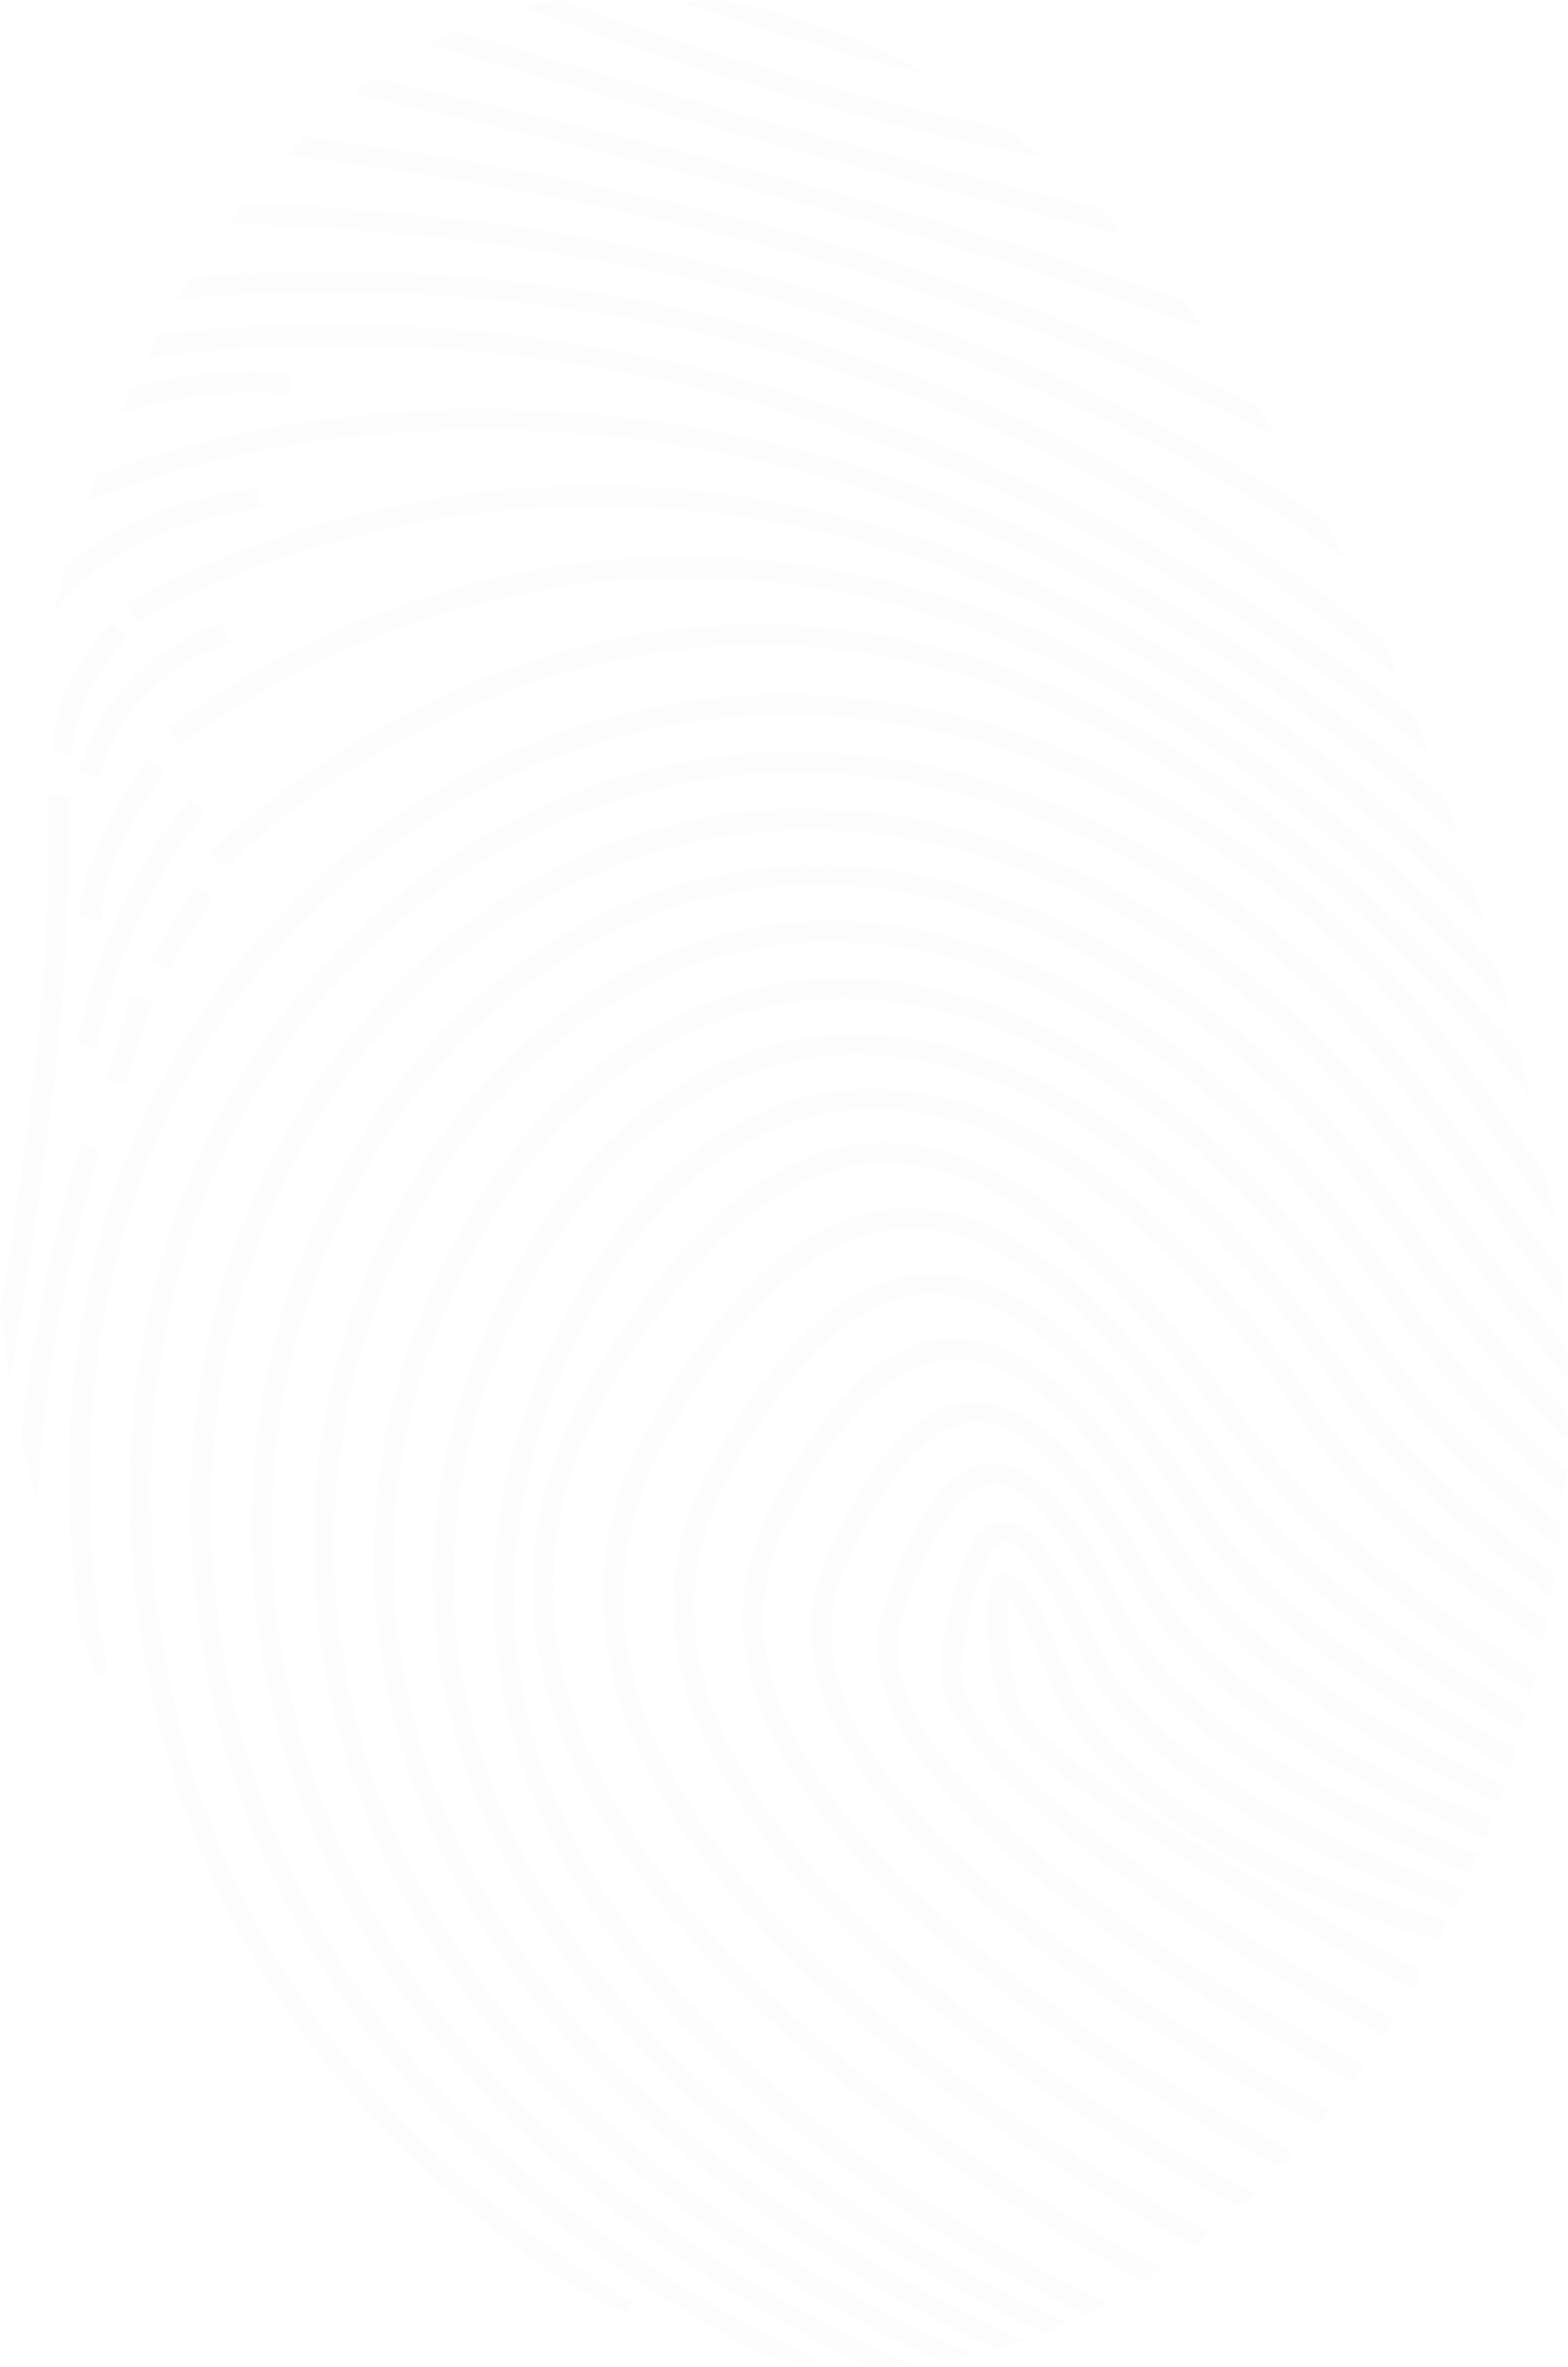 <svg width="684" height="1032" viewBox="0 0 684 1032" fill="none" xmlns="http://www.w3.org/2000/svg">
<g opacity="0.08" clip-path="url(#clip0_8_2249)">
<path d="M444.001 66.325L454.352 68.211L445.803 61.591C443.498 59.831 441.193 58.071 438.846 56.353L438.301 55.934L437.673 55.809C384.577 45.627 319.957 26.941 245.531 0.251L244.902 0L244.232 0.084C241.759 0.419 239.287 0.838 236.856 1.299L227.553 3.1L236.856 6.452C317.946 35.865 387.636 56.018 444.001 66.283V66.325Z" fill="#E0E0E0"/>
<path d="M482.262 100.263L490.601 102.232L484.525 95.864C482.932 94.23 481.298 92.596 479.621 91.003L479.035 90.417L478.239 90.249C404.148 72.652 310.361 46.842 199.601 13.617L198.638 13.324L197.757 13.743C196.123 14.455 194.531 15.251 192.896 16.047L186.946 19.022L193.693 21.075C309.355 55.809 406.411 82.498 482.22 100.347L482.262 100.263Z" fill="#E0E0E0"/>
<path d="M517.463 140.527L525.677 143.46L520.271 136.463C519.475 135.416 518.636 134.41 517.84 133.405L516.751 132.064L516.667 131.016L514.823 130.388C450.748 107.763 337.935 72.736 164.4 34.441L163.226 34.189L162.304 34.859C161.047 35.781 159.79 36.703 158.533 37.667L154.049 41.186L159.958 42.485C337.851 81.66 452.55 117.441 517.421 140.569L517.463 140.527Z" fill="#E0E0E0"/>
<path d="M549.899 187.202L558.28 191.518L553.209 183.557C551.994 181.63 550.779 179.744 549.522 177.817L549.061 177.147L548.348 176.769C471.198 137.93 336.804 86.143 134.562 59.998L133.305 59.831L132.467 60.669C131.377 61.716 130.288 62.806 129.24 63.937L125.552 67.834L131.168 68.546C337.139 94.816 472.539 147.608 549.899 187.244V187.202Z" fill="#E0E0E0"/>
<path d="M495.42 189.632C524.755 204.129 552.665 220.26 578.353 237.606L586.525 243.136L582.125 234.38C581.245 232.62 580.365 230.944 579.443 229.226L579.024 228.472L578.94 227.592L577.725 226.796C553.251 210.623 526.724 195.456 498.982 181.713C419.318 142.287 286.851 94.146 108.119 88.95H106.862L106.108 89.872C105.227 91.003 104.264 92.135 103.3 93.308L99.696 97.665L105.605 97.833C283.959 102.484 415.965 150.331 495.336 189.632H495.42Z" fill="#E0E0E0"/>
<path d="M123.624 171.742L126.306 171.951V162.985L123.624 162.775C96.846 160.513 73.63 164.745 58.879 168.683L57.747 168.976L57.286 170.024C56.658 171.448 56.029 172.915 55.359 174.381L53.054 179.87L58.837 178.236C73.588 174.046 96.762 169.479 123.624 171.784V171.742Z" fill="#E0E0E0"/>
<path d="M498.396 219.045C535.441 239.659 570.433 263.29 602.492 289.309L610.286 295.635L606.557 286.459C605.635 284.155 604.629 281.893 603.623 279.672L603.33 279.002L602.743 278.541C571.607 253.737 537.872 231.154 502.377 211.377C413.828 162.021 269.502 106.254 84.61 120.667L83.352 120.751L82.724 121.757C81.969 122.972 81.215 124.229 80.461 125.486L82.724 127.204L80.377 125.653L77.527 130.346L83.185 129.885C266.945 114.802 410.392 170.066 498.396 219.045Z" fill="#E0E0E0"/>
<path d="M219.046 154.479C315.138 165.08 462.021 202.83 615.986 322.45L623.152 328.023L620.051 319.643C619.506 318.135 618.919 316.626 618.332 315.118L617.829 313.819L617.746 312.897L616.698 312.101C462.314 193.655 315.306 156.155 219.13 145.555C155.138 138.516 102.755 141.952 70.068 146.016L68.769 146.184L63.656 156.03L69.188 155.317C102.043 151.044 154.677 147.441 219.046 154.521V154.479Z" fill="#E0E0E0"/>
<path d="M44.128 501.901L35.537 498.382L34.657 500.812C34.489 501.315 16.721 554.149 9.303 626.591V627.01L9.345 627.429C10.141 631.2 11.021 634.971 11.943 638.741L15.883 655.082L17.265 638.783C23.845 561.606 42.996 505.044 43.206 504.415L44.086 501.901H44.128Z" fill="#E0E0E0"/>
<path d="M30.089 349.852L30.005 347.17L20.995 346.626L21.079 349.307C22.63 405.828 16.176 474.458 0.084 571.872V572.29V572.668C0.587 576.815 1.173 580.922 1.76 584.986L4.316 602.038L7.124 585.489C24.641 481.622 31.723 408.97 30.131 349.81L30.089 349.852Z" fill="#E0E0E0"/>
<path d="M54.688 473.368L66.254 436.959L57.622 433.649L46.097 470.017L54.688 473.368Z" fill="#E0E0E0"/>
<path d="M31.514 326.095C34.95 298.233 53.599 280.217 53.766 280.091L55.736 278.331L49.198 271.586L47.312 273.262C47.312 273.262 26.359 292.996 22.546 324.252L22.21 326.891L31.178 328.777L31.514 326.137V326.095Z" fill="#E0E0E0"/>
<path d="M35.076 400.214L44.128 401.303L44.212 398.622C45.05 374.195 69.523 340.131 70.571 338.623L72.037 336.528L64.62 330.872L63.069 332.925C61.98 334.391 36.082 369.628 35.118 397.49L35.034 400.172L35.076 400.214Z" fill="#E0E0E0"/>
<path d="M87.836 357.142L89.764 355.299L82.891 348.679L81.089 350.606C77.863 354.042 49.115 386.262 33.861 452.126L33.274 454.724L42.116 457.405L42.703 454.849C58.125 388.189 87.585 357.394 87.878 357.142H87.836Z" fill="#E0E0E0"/>
<path d="M93.033 391.289L85.238 386.094L65.542 418.146L73.379 423.342L93.033 391.289Z" fill="#E0E0E0"/>
<path d="M98.061 280.929L100.576 280.133L97.223 271.502L94.709 272.298C92.781 272.884 47.69 287.675 35.202 334.266L34.531 336.821L43.248 339.796L43.918 337.282C55.317 294.923 96.343 281.474 98.103 280.929H98.061Z" fill="#E0E0E0"/>
<path d="M111.43 222.02L114.07 221.643L111.933 212.76L109.335 213.137C66.674 219.338 42.368 234.715 29.46 246.53L28.58 247.368L28.664 248.122L23.258 266.767L31.221 258.136C40.985 247.536 64.411 228.807 111.388 221.978L111.43 222.02Z" fill="#E0E0E0"/>
<path d="M231.786 187.747C327.626 191.476 474.341 224.157 629.019 358.692L636.268 364.977L633.251 356.053C632.539 354 631.868 351.947 631.156 349.894L631.072 349.056L630.15 348.26C474.635 214.771 327.375 182.384 231.199 178.739C132.593 174.926 62.399 199.269 43.248 206.811L42.284 207.188L41.907 208.151C41.446 209.408 40.985 210.665 40.524 211.964L38.051 218.919L44.002 216.447C57.245 210.959 128.444 183.683 231.828 187.705L231.786 187.747Z" fill="#E0E0E0"/>
<path d="M243.184 212.006C133.724 216.154 59.926 260.524 56.783 262.452L54.52 263.834L59.843 271.544L62.022 270.203C65.039 268.359 137.202 224.995 244.441 221.014C339.527 217.411 485.446 244.771 640.669 395.479L647.793 402.434L645.027 393.091C644.356 390.828 643.644 388.566 642.931 386.303L642.722 385.591L642.177 385.046C485.991 235.553 338.983 208.445 243.142 212.006H243.184Z" fill="#E0E0E0"/>
<path d="M445.928 272.256C383.236 246.824 319.035 237.732 255.169 245.273C146.631 258.136 75.641 315.705 74.971 316.291L73.085 317.925L79.078 325.006L81.089 323.372C81.802 322.785 151.493 266.683 257.013 254.24C351.094 243.095 495.797 264.966 651.103 432.434L658.269 440.185L655.629 430.213C655.001 427.783 654.33 425.395 653.66 423.006L653.45 422.294L652.947 421.75C586.777 351.444 517.128 301.124 445.928 272.214V272.256Z" fill="#E0E0E0"/>
<path d="M358.511 273.429C203.415 259.351 94.416 368.916 93.326 370.005L91.524 371.89L98.313 378.385L100.115 376.583C101.163 375.494 207.689 268.695 358.553 282.437C462.649 291.906 564.189 354.838 660.365 469.472L667.657 478.145L665.016 467.419C664.43 465.031 663.885 462.642 663.298 460.254L663.214 459.5L662.586 458.788C565.991 345.453 463.697 283.108 358.553 273.513L358.511 273.429Z" fill="#E0E0E0"/>
<path d="M98.858 442.238C173.619 335.02 324.357 264.672 492.654 349.223C580.197 393.175 616.823 445.38 659.233 505.798C663.256 511.538 667.363 517.362 671.554 523.227L678.426 532.864L676.373 521.552C675.87 518.828 675.409 516.189 674.906 513.717L674.822 512.962L674.361 512.292C671.679 508.521 669.081 504.792 666.441 501.063C623.193 439.556 585.855 386.387 496.132 341.305C323.016 254.323 168.045 326.556 91.272 436.707C21.079 537.347 26.108 653.113 35.327 713.153L35.495 713.74C37.674 719.522 39.853 725.22 42.116 730.834L47.271 729.745C26.611 623.7 45.427 518.954 98.858 442.28V442.238Z" fill="#E0E0E0"/>
<path d="M466.169 730.248C450.287 689.355 442.744 685.039 437.002 686.464C422.335 689.983 435.913 743.32 436.08 743.864C443.624 772.733 562.974 838.974 613.89 866.082L616.195 867.339L620.428 859.756L617.788 858.373C537.62 815.595 450.035 762.635 444.713 742.356C438.762 719.522 438.595 701.673 439.852 696.31C442.157 698.866 447.73 707.12 457.704 732.803C481.465 794.017 573.115 829.631 625.624 845.384L627.678 846.013L628.6 844.211C629.186 843.08 629.731 841.949 630.318 840.817L631.743 837.885L628.432 836.879C577.222 821.335 488.045 786.81 466.086 730.248H466.169Z" fill="#E0E0E0"/>
<path d="M478.364 715.835C462.272 678.713 449.616 662.414 437.38 663.21C424.891 663.797 416.552 681.981 410.392 722.203C402.094 776.168 554.509 861.641 601.444 886.529L603.581 887.66L604.838 885.858C605.551 884.853 606.179 883.805 606.808 882.8L608.317 880.37L605.593 878.903C511.764 828.835 413.577 761.923 419.36 724.382C426.526 677.791 435.242 672.386 438.846 672.218C441.445 672.218 451.418 675.57 470.151 718.809C488.925 762.551 543.655 800.176 632.79 830.72L635.053 831.474L635.975 829.421C636.227 828.918 636.436 828.374 636.687 827.871C636.939 827.326 637.19 826.782 637.442 826.237L638.657 823.472L635.598 822.424C550.15 793.263 495.797 756.434 478.406 715.876L478.364 715.835Z" fill="#E0E0E0"/>
<path d="M490.559 701.422C470.234 658.853 451.502 638.071 433.063 637.904C414.75 637.904 399.035 658.769 384.996 701.757C359.517 779.562 533.807 878.107 587.824 906.472L589.878 907.562L595.074 900.439L592.099 898.889C554.802 879.197 369.952 777.3 393.587 705.192C406.075 667.065 419.988 646.912 434.027 646.912C447.73 647.079 464.493 667.065 482.471 704.732C502.419 746.462 553.67 782.788 639.244 815.762L641.465 816.642L642.47 814.631C643.015 813.5 643.518 812.369 643.937 811.195L644.901 808.598L642.177 807.55C558.909 775.498 509.333 740.764 490.601 701.463L490.559 701.422Z" fill="#E0E0E0"/>
<path d="M502.712 687.05C476.604 637.401 450.915 611.885 426.358 611.13C402.01 610.586 379.59 634.133 359.559 681.562C339.569 728.865 371.586 786.768 452.172 849.03C502.335 887.786 557.358 917.408 573.031 925.578L574.959 926.583L576.258 925.033C577.012 924.112 577.767 923.232 578.521 922.268L580.532 919.754L577.431 918.12C535.315 896.165 327.333 781.657 367.898 685.626C386.505 641.59 406.285 619.552 426.861 620.097C447.605 620.725 470.486 644.44 494.792 690.612C522.45 743.11 593.901 778.515 645.236 800.595L647.751 801.684L649.092 798.207C649.385 797.453 649.678 796.74 649.93 795.986L650.768 793.556L648.254 792.467C598.301 770.973 528.862 736.658 502.712 687.008V687.05Z" fill="#E0E0E0"/>
<path d="M514.865 672.637C480.669 613.644 448.904 584.483 417.683 583.519C387.511 582.597 359.475 608.91 334.038 661.618C321.298 687.93 320.669 716.421 332.194 746.295C369.365 842.87 525.802 928.008 556.813 944.097L558.615 945.019L559.914 943.636C560.711 942.798 561.465 941.96 562.387 940.955L564.734 938.399L561.423 936.681C530.873 920.885 376.699 837.34 340.617 743.655C330.057 716.253 330.601 690.109 342.293 665.975C365.887 617.164 391.073 592.444 417.222 592.444C417.558 592.444 417.893 592.444 418.27 592.444C445.803 593.282 474.886 620.767 507.196 676.534C535.525 725.471 598.846 760.289 650.894 785.176L653.492 786.433L654.456 783.919C654.875 782.83 655.252 781.699 655.629 780.568L656.384 778.263L654.037 777.132C603.372 752.831 541.769 718.977 514.949 672.595L514.865 672.637Z" fill="#E0E0E0"/>
<path d="M527.018 658.224C496.971 610.921 456.238 556.453 407.877 555.322H406.452C371.586 555.322 338.648 584.357 308.559 641.632C291.042 675.025 289.114 710.723 302.817 747.677C342.712 855.398 506.609 944.893 539.087 961.736L540.805 962.616L542.104 961.401C543.026 960.563 543.948 959.725 544.828 958.845L547.51 956.29L543.948 954.446C511.931 937.98 350.298 850.496 311.282 745.205C298.543 710.765 300.345 677.497 316.73 646.325C345.688 591.061 376.573 563.324 408.59 564.246C452.256 565.294 490.852 617.289 519.6 662.498C548.767 708.46 604.922 742.356 656.048 769.464L658.814 770.931L659.736 768.166C660.113 766.992 660.49 765.861 660.784 764.688L661.371 762.551L659.275 761.462C609.532 734.94 554.886 701.924 527.102 658.224H527.018Z" fill="#E0E0E0"/>
<path d="M539.129 643.727L538.374 642.722C508.327 599.608 458.081 527.417 396.981 526.705H396.143C355.955 526.705 317.862 558.674 282.953 621.731C260.366 662.288 256.971 705.192 272.77 749.311C313.755 863.526 471.869 953.566 519.349 978.454L520.941 979.292L522.534 978.035C523.456 977.323 524.378 976.61 525.258 975.814L528.233 973.3L524.503 971.373C491.104 953.985 322.388 861.557 281.235 746.965C266.317 705.402 269.585 664.928 290.958 626.591C324.567 565.838 360.523 535.21 397.694 535.713C453.849 536.384 502.251 605.935 531.124 647.456L531.837 648.462C562.261 692.162 616.656 727.482 660.616 753.334L663.549 755.051L665.98 746.462L664.01 745.289C621.224 720.066 568.338 685.71 539.087 643.727H539.129Z" fill="#E0E0E0"/>
<path d="M551.282 629.398C549.773 627.387 548.181 625.292 546.504 623.071L542.523 617.792C509.166 573.087 453.304 498.256 385.96 498.088C340.491 498.088 297.286 532.99 257.474 601.787C229.732 649.803 224.829 700.164 242.891 751.406C285.803 873.289 448.736 967.895 497.641 993.956L499.108 994.752L507.364 989.264L503.215 987.085C454.813 961.527 293.514 868.806 251.398 749.144C234.258 700.458 238.952 652.568 265.395 606.815C303.655 540.657 344.472 507.097 386.924 507.097C449.239 507.222 503.215 579.539 535.483 622.736C538.584 626.926 541.517 630.864 544.241 634.426C576.132 676.282 625.456 711.016 664.849 736.574L667.95 738.585L668.83 735.233C669.123 734.06 669.416 732.845 669.71 731.63L670.129 729.745L668.411 728.613C630.108 703.684 582.209 669.914 551.282 629.398Z" fill="#E0E0E0"/>
<path d="M579.443 620.432C499.359 500.686 427.825 475.086 381.937 474.709C327.626 474.458 280.02 508.354 248.003 570.615C210.12 644.23 205.175 716.463 233.252 785.302C281.822 904.294 416.552 981.093 472.246 1008.62L473.461 1009.21L474.592 1008.66C475.934 1008.03 477.275 1007.32 478.616 1006.61L483.1 1004.22L478.196 1001.83C435.116 980.842 290.748 902.995 241.592 782.537C214.52 716.295 219.423 646.535 256.091 575.223C286.474 516.189 331.104 483.675 381.727 483.675H382.649C426.19 484.011 494.414 508.773 572.067 624.915C595.87 660.571 638.447 692.749 669.961 713.488L673.23 715.625L674.026 711.687C674.278 710.555 674.487 709.424 674.697 708.335L675.032 706.491L673.398 705.402C643.057 685.333 602.114 654.286 579.401 620.348L579.443 620.432Z" fill="#E0E0E0"/>
<path d="M590.381 601.242C557.4 552.431 525.467 517.906 489.888 492.6C441.863 458.453 392.623 444.794 347.49 453.131C298.375 462.223 255.086 497.167 225.625 551.509C160.335 671.715 194.07 772.272 233.839 835.455C295.484 934.209 408.506 995.171 454.226 1016.79L455.316 1017.29L456.363 1016.87C457.872 1016.29 459.297 1015.7 460.763 1015.03L465.96 1012.68L460.428 1010.13C414.959 989.012 302.608 929.265 241.34 831.223C202.87 770.135 170.309 672.847 233.629 556.285C261.958 504.08 303.236 470.603 349.837 462.014C392.414 454.137 439.181 467.209 485.027 499.806C519.6 524.359 550.737 558.045 583.005 605.809C601.612 633.378 631.994 662.917 673.314 693.586L676.708 696.1L677.463 692.204C677.714 690.905 677.924 689.606 678.133 688.223L678.343 686.589L676.918 685.542C637.19 655.878 608.023 627.513 590.297 601.242H590.381Z" fill="#E0E0E0"/>
<path d="M601.318 582.095C564.65 528.297 531.586 493.982 490.852 467.335C438.176 432.936 384.326 419.864 335.043 429.626C281.906 440.101 235.054 476.553 203.205 532.319C148.894 627.555 149.816 737.035 205.762 832.731C267.699 938.692 385.792 1001.67 433.692 1023.83L434.656 1024.25L435.619 1024C437.212 1023.58 438.72 1023.08 440.313 1022.57L447.144 1020.35L440.648 1017.42C392.875 995.758 275.117 934 213.556 828.751C181.665 774.241 138.962 663.839 211.209 537.263C241.843 483.55 286.725 448.439 337.558 438.425C384.493 429.166 435.955 441.735 486.41 474.709C526.012 500.56 558.196 534.079 594.026 586.662C612.13 613.225 639.788 642.01 676.205 672.176L679.851 675.193L680.522 670.794C680.731 669.369 680.857 668.028 681.025 666.604L681.15 665.137L679.935 664.132C645.111 635.18 618.667 607.569 601.36 582.137L601.318 582.095Z" fill="#E0E0E0"/>
<path d="M612.256 562.905C583.089 520.504 548.348 476.511 491.858 442.07C346.568 353.455 233.504 425.018 180.827 513.172C123.122 609.748 121.948 728.195 177.768 829.966C236.689 937.519 348.202 1001 409.428 1029.23L410.224 1029.61L411.062 1029.49C413.074 1029.15 415.085 1028.77 417.139 1028.4L425.143 1026.8L417.348 1023.29C355.997 995.632 244.274 933.204 185.646 826.237C131.419 727.315 132.593 612.178 188.748 518.284C239.455 433.439 348.16 364.516 487.709 449.612C542.481 483.005 576.468 525.993 605.006 567.514C622.775 593.407 647.416 620.809 678.343 649.007L682.324 652.652L682.785 647.54C682.91 646.074 682.994 644.607 683.078 643.141L680.396 642.68L683.12 643.057L683.204 641.716L682.156 640.753C652.738 613.644 629.27 587.458 612.382 562.863L612.256 562.905Z" fill="#E0E0E0"/>
<path d="M623.194 543.716C587.154 491.804 551.198 450.366 492.906 416.847C425.688 378.175 357.086 367.575 294.52 386.22C239.957 402.518 191.639 440.771 158.449 494.024C96.511 593.282 93.284 717.846 149.732 827.242C206.684 937.561 317.527 1002.67 378.543 1031.71L379.129 1032H379.758C382.44 1032 385.08 1032 387.762 1031.83L398.239 1031.25L388.349 1026.68C326.704 998.314 214.772 934.209 157.695 823.723C102.713 717.259 105.94 595.963 166.244 499.262C221.309 410.898 338.899 338.288 488.967 424.557C545.708 457.154 580.742 497.586 615.902 548.325C633 573.003 654.33 598.435 679.39 623.826L683.791 628.309L683.958 622.359C684 620.767 684 619.133 684 617.499V616.326L683.162 615.446C659.401 591.061 639.244 566.928 623.235 543.716H623.194Z" fill="#E0E0E0"/>
<path d="M634.131 524.568C601.905 478.438 564.524 430.213 493.995 391.666C421.958 352.324 348.286 342.352 280.984 362.882C222.901 380.563 171.44 420.367 136.071 474.919C58.25 594.874 77.653 734.186 121.739 824.561C171.817 927.128 265.311 991.694 334.918 1027.77L335.588 1028.1H336.007C339.569 1028.77 343.257 1029.36 346.945 1029.82L362.199 1031.75L348.118 1024.75C276.458 989.222 180.45 925.117 129.785 821.251C86.747 733.139 67.805 597.304 143.74 480.323C208.15 381.024 340.24 317.548 490.14 399.459C558.825 437 595.326 484.178 626.797 529.261C642.89 552.305 660.49 574.595 679.097 595.544L683.958 601.033L683.749 593.324C683.707 591.731 683.665 590.139 683.581 588.421L683.497 587.458L682.868 586.704C665.561 566.969 649.134 546.062 634.131 524.568Z" fill="#E0E0E0"/>
<path d="M681.109 555.028L681.025 554.19L680.48 553.52C666.944 536.174 654.959 519.457 645.069 505.337C609.532 454.849 571.313 406.247 495.043 366.444C330.937 280.636 185.227 349.475 113.693 455.771C30.76 578.952 51.084 729.954 93.745 821.838C123.834 886.948 173.829 944.307 242.137 992.071L242.933 992.616C253.158 998.733 263.551 1004.14 273.818 1008.66L275.997 1003.97C194.112 953.776 135.526 891.431 101.917 818.695C60.262 728.991 40.314 581.55 121.32 461.26C190.801 358.022 332.194 291.11 491.439 374.32C565.614 413.118 603.036 460.673 637.861 510.071C648.002 524.484 661.622 543.506 677.002 562.989L682.533 569.944L681.779 561.439C681.611 559.302 681.36 557.165 681.15 555.028H681.109Z" fill="#E0E0E0"/>
<path d="M314.928 0.545C309.313 0.084 303.572 0.042 297.621 0.88C330.14 12.528 385.248 28.659 403.351 32.136C386.17 19.608 336.175 2.304 314.928 0.503V0.545Z" fill="#E0E0E0"/>
</g>
<defs>
<clipPath id="clip0_8_2249">
<rect width="684" height="1032" fill="white"/>
</clipPath>
</defs>
</svg>
